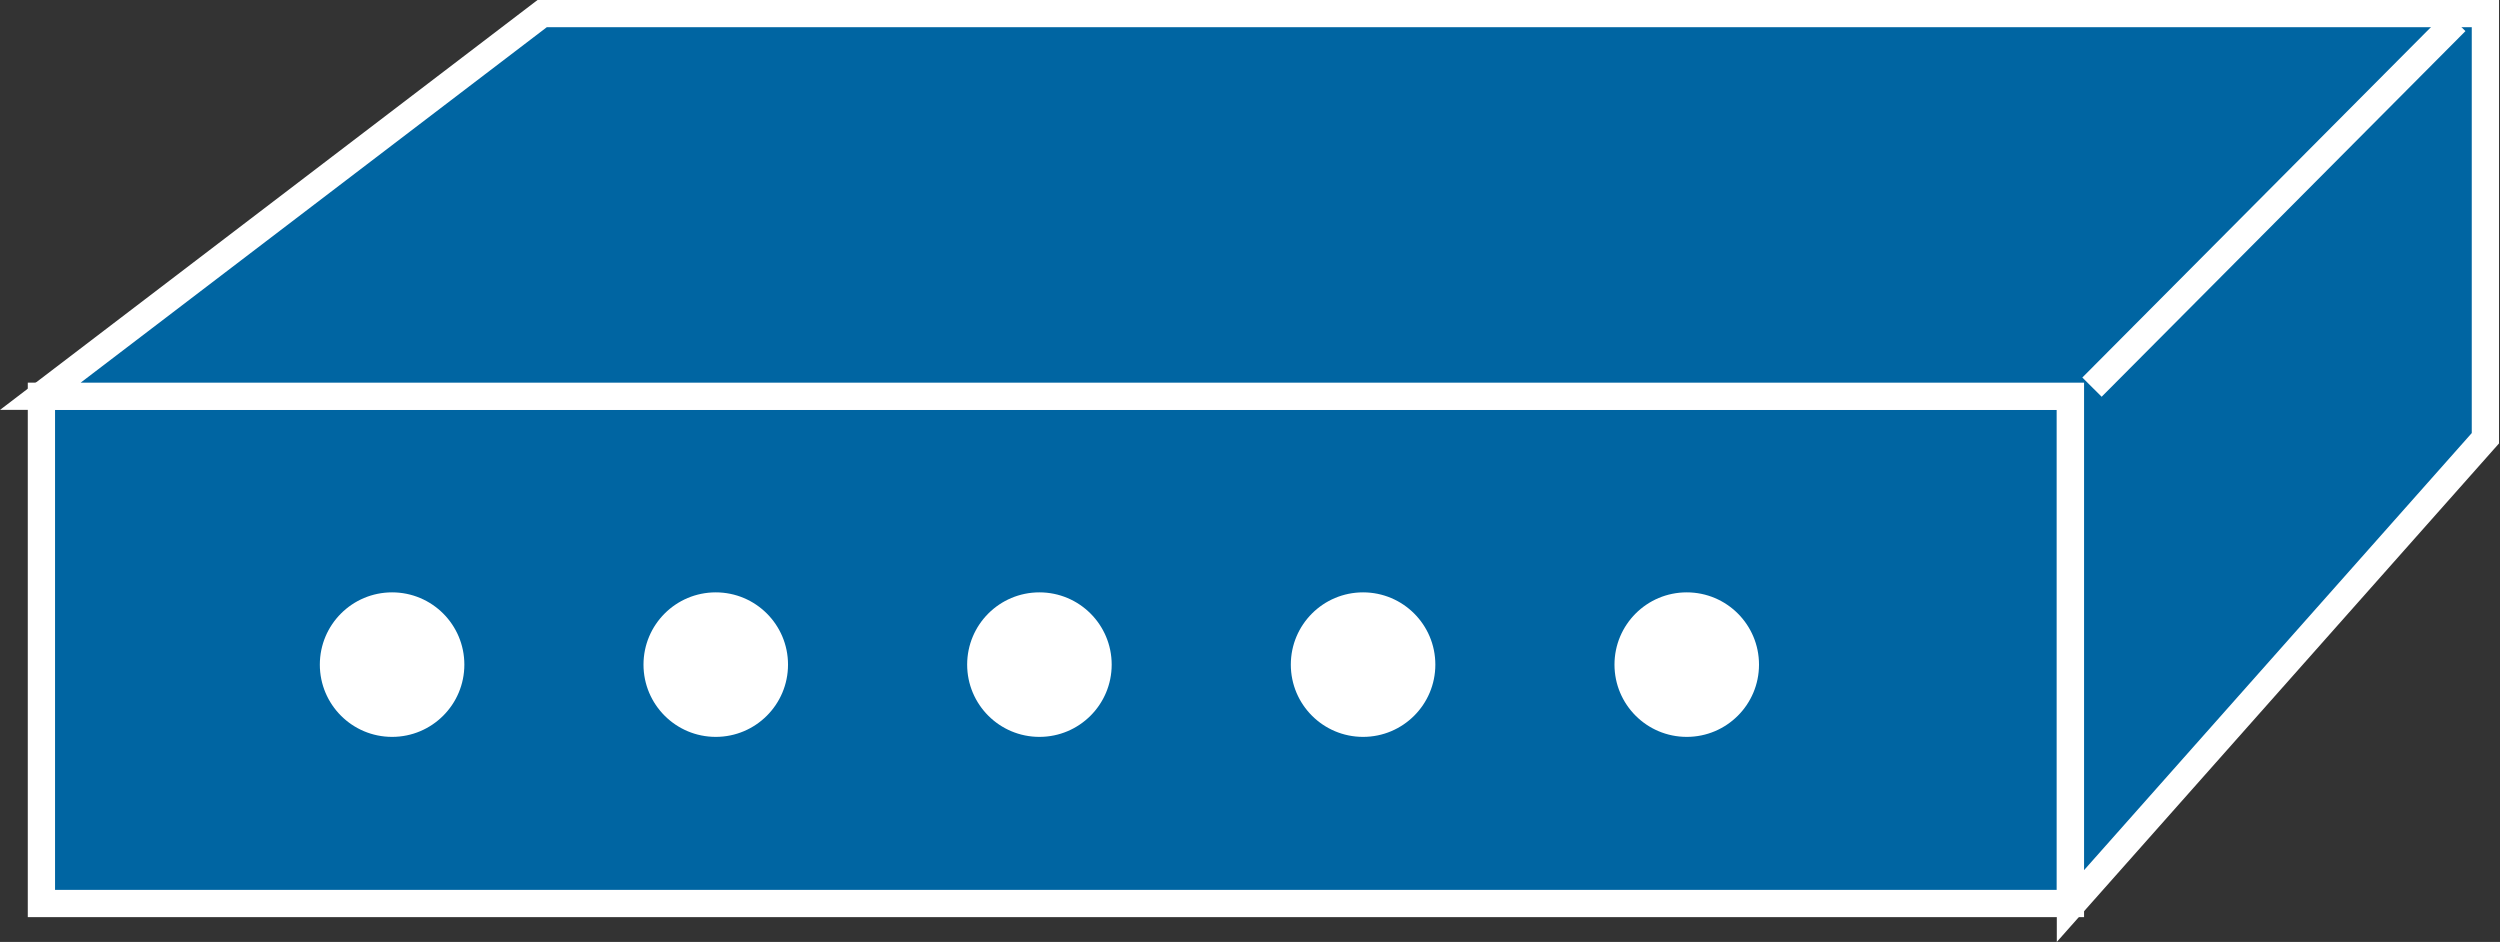 <?xml version="1.0" encoding="UTF-8" standalone="no"?>
<svg
   xmlns:dc="http://purl.org/dc/elements/1.1/"
   xmlns:cc="http://creativecommons.org/ns#"
   xmlns:rdf="http://www.w3.org/1999/02/22-rdf-syntax-ns#"
   xmlns:svg="http://www.w3.org/2000/svg"
   xmlns="http://www.w3.org/2000/svg"
   viewBox="0 0 48.907 18.427"
   height="18.427"
   width="48.907"
   xml:space="preserve"
   id="svg2"
   version="1.1"><rect x="0" y="0" width="48.907" height="18.427" fill="#333333" stroke="none"/><defs
     id="defs6" /><g
     transform="matrix(1.333,0,0,-1.333,0,18.427)"
     id="g10"><g
       transform="scale(0.1)"
       id="g12"><path
         id="path14"
         style="fill:#0065A2;fill-opacity:1;fill-rule:nonzero;stroke:none"
         d="m 6.078,5.641 h 297.773 v 74.441 H 6.078 Z" /><path
         id="path16"
         style="fill:none;stroke:#FFFFFF;stroke-width:4;stroke-linecap:butt;stroke-linejoin:miter;stroke-miterlimit:4;stroke-dasharray:none;stroke-opacity:1"
         d="M 6.078,5.641 V 80.082 H 303.852 V 5.641 Z" /><path
         id="path18"
         style="fill:#0065A2;fill-opacity:1;fill-rule:nonzero;stroke:none"
         d="M 303.852,5.27 V 80.082 H 5.922 L 79.574,136.246 H 345.551 364.75 V 73.922 L 303.852,5.27" /><path
         id="path20"
         style="fill:none;stroke:#FFFFFF;stroke-width:4;stroke-linecap:butt;stroke-linejoin:miter;stroke-miterlimit:4;stroke-dasharray:none;stroke-opacity:1"
         d="M 303.852,5.27 V 80.082 H 5.922 L 79.574,136.246 H 345.551 364.75 V 73.922 Z" /><path
         id="path22"
         style="fill:#0065A2;fill-opacity:1;fill-rule:nonzero;stroke:none"
         d="m 307.016,81.422 53.39,53.66" /><path
         id="path24"
         style="fill:none;stroke:#FFFFFF;stroke-width:4;stroke-linecap:butt;stroke-linejoin:miter;stroke-miterlimit:4;stroke-dasharray:none;stroke-opacity:1"
         d="m 307.016,81.422 53.39,53.66" /><path
         id="path26"
         style="fill:#FFFFFF;fill-opacity:1;fill-rule:nonzero;stroke:none"
         d="m 57.543,30.094 c 5.859,0 10.605,4.746 10.605,10.605 0,5.859 -4.746,10.605 -10.605,10.605 -5.859,0 -10.605,-4.746 -10.605,-10.605 0,-5.859 4.746,-10.605 10.605,-10.605" /><path
         id="path28"
         style="fill:#FFFFFF;fill-opacity:1;fill-rule:nonzero;stroke:none"
         d="m 105.043,30.094 c 5.859,0 10.605,4.746 10.605,10.605 0,5.859 -4.746,10.605 -10.605,10.605 -5.859,0 -10.605,-4.746 -10.605,-10.605 0,-5.859 4.746,-10.605 10.605,-10.605" /><path
         id="path30"
         style="fill:#FFFFFF;fill-opacity:1;fill-rule:nonzero;stroke:none"
         d="m 152.543,30.094 c 5.859,0 10.605,4.746 10.605,10.605 0,5.859 -4.746,10.605 -10.605,10.605 -5.859,0 -10.605,-4.746 -10.605,-10.605 0,-5.859 4.746,-10.605 10.605,-10.605" /><path
         id="path32"
         style="fill:#FFFFFF;fill-opacity:1;fill-rule:nonzero;stroke:none"
         d="m 200.043,30.094 c 5.859,0 10.605,4.746 10.605,10.605 0,5.859 -4.746,10.605 -10.605,10.605 -5.859,0 -10.605,-4.746 -10.605,-10.605 0,-5.859 4.746,-10.605 10.605,-10.605" /><path
         id="path34"
         style="fill:#FFFFFF;fill-opacity:1;fill-rule:nonzero;stroke:none"
         d="m 247.543,30.094 c 5.859,0 10.605,4.746 10.605,10.605 0,5.859 -4.746,10.605 -10.605,10.605 -5.859,0 -10.605,-4.746 -10.605,-10.605 0,-5.859 4.746,-10.605 10.605,-10.605" /></g></g></svg>